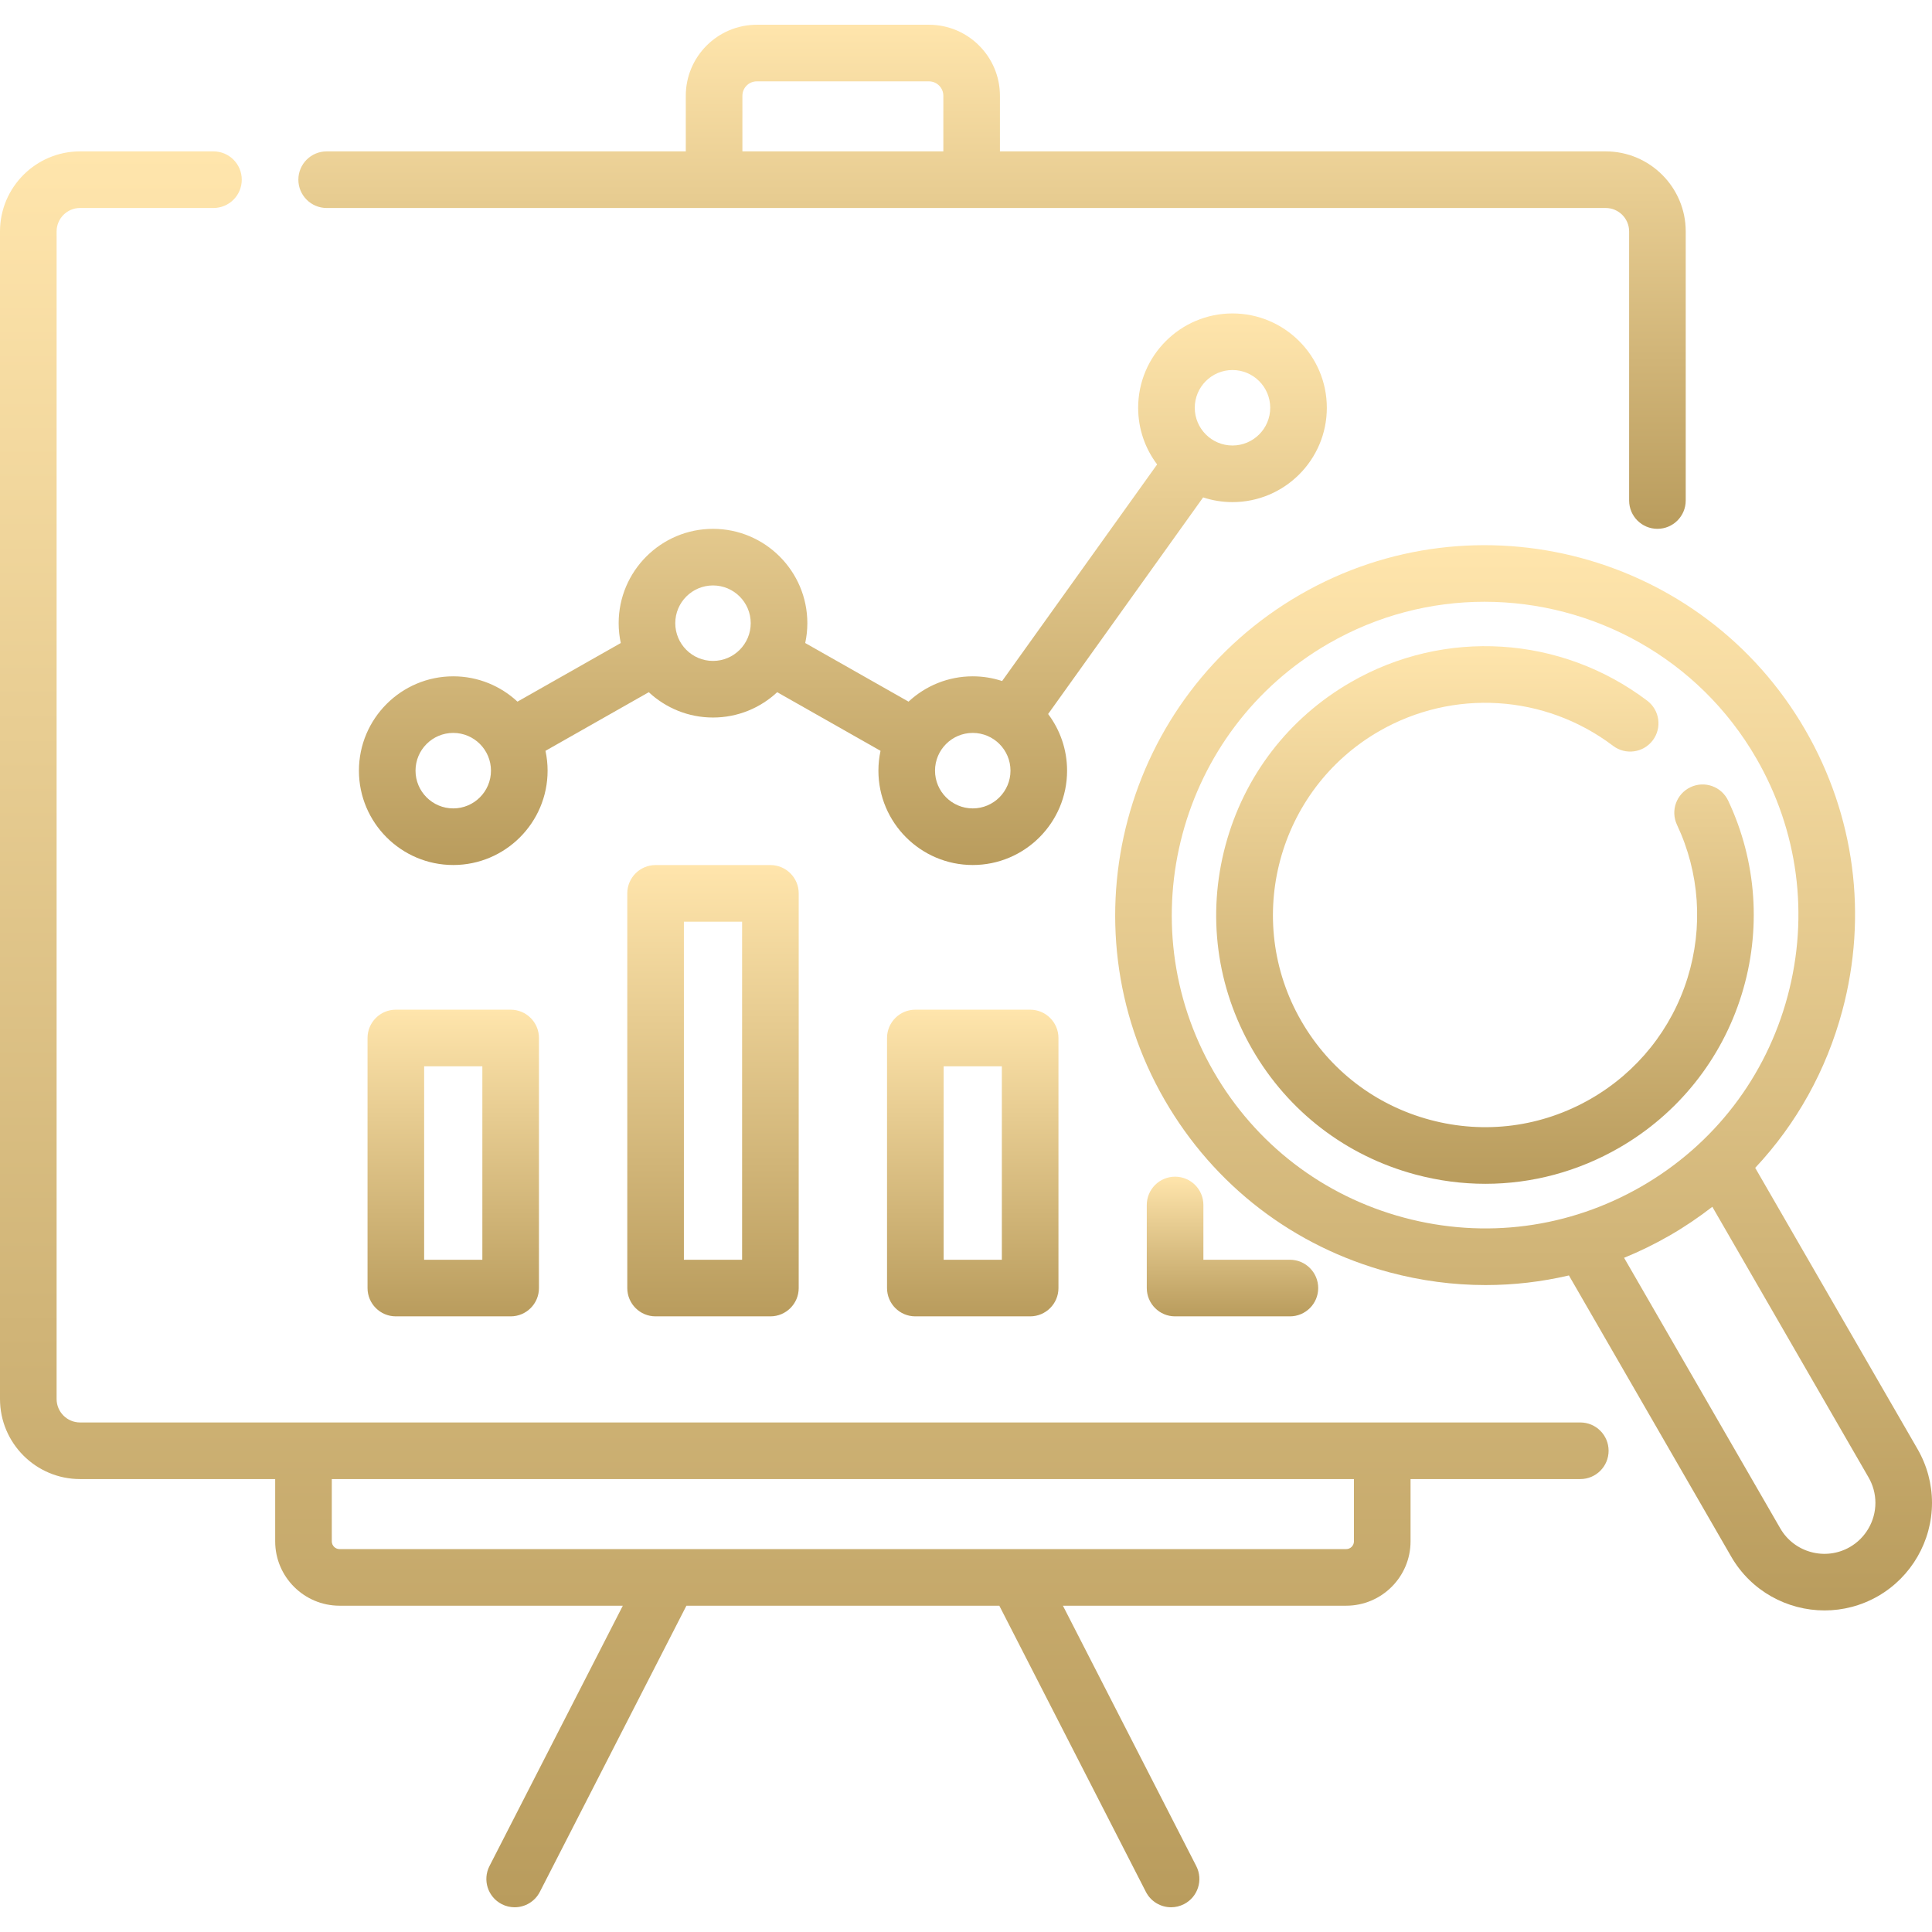 <svg width="110" height="110" viewBox="0 0 110 110" fill="none" xmlns="http://www.w3.org/2000/svg">
<path d="M70.173 28.588C73.135 28.588 75.544 26.179 75.544 23.217C75.544 20.255 73.135 17.846 70.173 17.846C67.211 17.846 64.802 20.255 64.802 23.217C64.802 24.427 65.204 25.544 65.882 26.443L57.056 38.775C56.53 38.602 55.968 38.507 55.384 38.507C53.973 38.507 52.688 39.055 51.728 39.948L45.846 36.611C45.924 36.246 45.967 35.868 45.967 35.481C45.967 32.52 43.557 30.11 40.595 30.11C37.634 30.11 35.224 32.52 35.224 35.481C35.224 35.868 35.266 36.246 35.345 36.611L29.463 39.948C28.503 39.055 27.218 38.507 25.807 38.507C22.845 38.507 20.436 40.917 20.436 43.879C20.436 46.84 22.845 49.25 25.807 49.25C28.768 49.25 31.178 46.84 31.178 43.879C31.178 43.491 31.136 43.114 31.057 42.749L36.939 39.411C37.899 40.305 39.184 40.853 40.595 40.853C42.007 40.853 43.292 40.305 44.251 39.411L50.134 42.749C50.055 43.114 50.013 43.491 50.013 43.879C50.013 46.84 52.423 49.25 55.384 49.25C58.346 49.25 60.755 46.84 60.755 43.879C60.755 42.669 60.353 41.552 59.676 40.653L68.501 28.32C69.027 28.493 69.589 28.588 70.173 28.588ZM70.173 21.068C71.358 21.068 72.321 22.032 72.321 23.217C72.321 24.402 71.358 25.365 70.173 25.365C68.988 25.365 68.025 24.402 68.025 23.217C68.024 22.032 68.988 21.068 70.173 21.068ZM25.806 46.027C24.621 46.027 23.658 45.063 23.658 43.878C23.658 42.693 24.621 41.729 25.806 41.729C26.991 41.729 27.954 42.693 27.954 43.878C27.954 45.063 26.991 46.027 25.806 46.027ZM40.595 37.63C39.41 37.63 38.447 36.666 38.447 35.481C38.447 34.296 39.41 33.333 40.595 33.333C41.78 33.333 42.743 34.296 42.743 35.481C42.744 36.666 41.78 37.63 40.595 37.63ZM55.384 46.027C54.199 46.027 53.236 45.063 53.236 43.878C53.236 42.693 54.199 41.729 55.384 41.729C56.569 41.729 57.533 42.693 57.533 43.878C57.533 45.063 56.569 46.027 55.384 46.027Z" fill="url(#paint0_linear)"/>
<path d="M89.976 80.989H78.699H17.279H4.558C3.822 80.989 3.223 80.39 3.223 79.654V13.177C3.223 12.441 3.822 11.842 4.558 11.842H12.154C13.044 11.842 13.765 11.121 13.765 10.23C13.765 9.34 13.044 8.619 12.154 8.619H4.558C2.045 8.619 0 10.664 0 13.177V79.654C0 82.167 2.045 84.212 4.558 84.212H15.668V87.758C15.668 89.778 17.312 91.422 19.332 91.422H35.461L27.869 106.245C27.463 107.038 27.776 108.008 28.568 108.414C28.803 108.535 29.054 108.592 29.301 108.592C29.887 108.592 30.451 108.272 30.737 107.715L39.082 91.422H56.897L65.242 107.715C65.528 108.272 66.092 108.592 66.678 108.592C66.925 108.592 67.176 108.534 67.411 108.414C68.203 108.008 68.516 107.038 68.11 106.245L60.518 91.422H76.647C78.667 91.422 80.311 89.778 80.311 87.758V84.212H89.976C90.866 84.212 91.587 83.49 91.587 82.6C91.587 81.71 90.866 80.989 89.976 80.989ZM77.088 87.758C77.088 88.001 76.89 88.199 76.647 88.199H19.332C19.089 88.199 18.891 88.001 18.891 87.758V84.212H77.088V87.758Z" fill="url(#paint1_linear)"/>
<path d="M18.599 11.842H40.658H55.321H91.421C92.157 11.842 92.756 12.441 92.756 13.177V28.497C92.756 29.388 93.477 30.109 94.367 30.109C95.257 30.109 95.978 29.388 95.978 28.497V13.177C95.978 10.664 93.934 8.619 91.421 8.619H56.932V5.452C56.932 3.223 55.119 1.409 52.89 1.409H43.089C40.86 1.409 39.046 3.223 39.046 5.452V8.619H18.599C17.709 8.619 16.988 9.34 16.988 10.23C16.988 11.12 17.709 11.842 18.599 11.842ZM42.269 5.452C42.269 5 42.637 4.632 43.089 4.632H52.89C53.342 4.632 53.71 5 53.71 5.452V8.619H42.269V5.452H42.269Z" fill="url(#paint2_linear)"/>
<path d="M22.538 57.487C21.648 57.487 20.926 58.209 20.926 59.099V73.337C20.926 74.227 21.648 74.948 22.538 74.948H29.075C29.965 74.948 30.686 74.227 30.686 73.337V59.099C30.686 58.209 29.965 57.487 29.075 57.487H22.538ZM27.463 71.726H24.149V60.71H27.463V71.726Z" fill="url(#paint3_linear)"/>
<path d="M37.326 49.253C36.436 49.253 35.715 49.974 35.715 50.864V73.337C35.715 74.227 36.436 74.948 37.326 74.948H43.863C44.753 74.948 45.475 74.227 45.475 73.337V50.864C45.475 49.974 44.753 49.253 43.863 49.253H37.326ZM42.252 71.726H38.938V52.476H42.252V71.726Z" fill="url(#paint4_linear)"/>
<path d="M52.115 57.487C51.225 57.487 50.504 58.209 50.504 59.099V73.337C50.504 74.227 51.225 74.948 52.115 74.948H58.652C59.542 74.948 60.264 74.227 60.264 73.337V59.099C60.264 58.209 59.542 57.487 58.652 57.487H52.115ZM57.041 71.726H53.727V60.71H57.041V71.726Z" fill="url(#paint5_linear)"/>
<path d="M66.904 66.995C66.014 66.995 65.293 67.716 65.293 68.606V73.337C65.293 74.227 66.014 74.948 66.904 74.948H73.441C74.331 74.948 75.053 74.227 75.053 73.337C75.053 72.447 74.331 71.725 73.441 71.725H68.516V68.606C68.516 67.716 67.794 66.995 66.904 66.995Z" fill="url(#paint6_linear)"/>
<path d="M109.178 82.505L99.934 66.493C102.276 63.997 103.982 60.947 104.893 57.547C106.349 52.114 105.602 46.438 102.789 41.566C96.982 31.509 84.077 28.051 74.02 33.858C63.963 39.664 60.505 52.569 66.311 62.627C69.124 67.498 73.665 70.983 79.099 72.439C80.914 72.925 82.755 73.166 84.584 73.166C86.183 73.166 87.772 72.982 89.327 72.618L98.569 88.63C99.702 90.593 101.765 91.692 103.884 91.691C104.922 91.691 105.974 91.427 106.936 90.872C108.826 89.781 110 87.747 110 85.564C110 84.494 109.716 83.437 109.178 82.505ZM79.933 69.326C75.331 68.093 71.484 65.141 69.102 61.015C64.184 52.497 67.113 41.566 75.631 36.648C78.433 35.031 81.495 34.262 84.52 34.262C90.689 34.262 96.698 37.462 99.998 43.178C102.38 47.304 103.013 52.111 101.78 56.713C100.546 61.316 97.595 65.162 93.469 67.544C89.342 69.927 84.535 70.559 79.933 69.326ZM105.326 88.081C103.939 88.881 102.16 88.405 101.361 87.019L92.469 71.614C93.36 71.25 94.232 70.825 95.08 70.335C95.929 69.846 96.732 69.3 97.493 68.71L106.387 84.116C106.643 84.558 106.778 85.059 106.778 85.564C106.778 86.599 106.221 87.564 105.326 88.081Z" fill="url(#paint7_linear)"/>
<path d="M99.159 56.635C100.297 52.971 100.026 49.048 98.397 45.589C98.017 44.783 97.057 44.438 96.252 44.818C95.447 45.197 95.102 46.157 95.481 46.962C96.767 49.69 96.98 52.786 96.082 55.679C95.179 58.588 93.227 61.029 90.588 62.553C87.794 64.167 84.54 64.595 81.424 63.76C78.308 62.925 75.704 60.927 74.091 58.133C70.762 52.367 72.745 44.967 78.512 41.637C82.728 39.203 87.96 39.529 91.843 42.466C92.553 43.003 93.563 42.863 94.1 42.153C94.637 41.444 94.497 40.433 93.787 39.896C88.869 36.175 82.24 35.763 76.9 38.846C73.361 40.889 70.83 44.188 69.772 48.136C68.714 52.083 69.257 56.206 71.3 59.745C73.344 63.284 76.643 65.815 80.59 66.873C81.908 67.226 83.246 67.401 84.574 67.401C87.225 67.401 89.842 66.705 92.199 65.344C95.543 63.414 98.015 60.321 99.159 56.635Z" fill="url(#paint8_linear)"/>
<defs>
<linearGradient id="paint0_linear" x1="47.99" y1="17.846" x2="47.99" y2="49.25" gradientUnits="userSpaceOnUse">
<stop stop-color="#FFE5AC"/>
<stop offset="0" stop-color="#FFE5AC"/>
<stop offset="1" stop-color="#B99C5D"/>
</linearGradient>
<linearGradient id="paint1_linear" x1="45.794" y1="8.619" x2="45.794" y2="108.592" gradientUnits="userSpaceOnUse">
<stop stop-color="#FFE5AC"/>
<stop offset="0" stop-color="#FFE5AC"/>
<stop offset="1" stop-color="#B99C5D"/>
</linearGradient>
<linearGradient id="paint2_linear" x1="56.483" y1="1.409" x2="56.483" y2="30.109" gradientUnits="userSpaceOnUse">
<stop stop-color="#FFE5AC"/>
<stop offset="0" stop-color="#FFE5AC"/>
<stop offset="1" stop-color="#B99C5D"/>
</linearGradient>
<linearGradient id="paint3_linear" x1="25.806" y1="57.487" x2="25.806" y2="74.948" gradientUnits="userSpaceOnUse">
<stop stop-color="#FFE5AC"/>
<stop offset="0" stop-color="#FFE5AC"/>
<stop offset="1" stop-color="#B99C5D"/>
</linearGradient>
<linearGradient id="paint4_linear" x1="40.595" y1="49.253" x2="40.595" y2="74.948" gradientUnits="userSpaceOnUse">
<stop stop-color="#FFE5AC"/>
<stop offset="0" stop-color="#FFE5AC"/>
<stop offset="1" stop-color="#B99C5D"/>
</linearGradient>
<linearGradient id="paint5_linear" x1="55.384" y1="57.487" x2="55.384" y2="74.948" gradientUnits="userSpaceOnUse">
<stop stop-color="#FFE5AC"/>
<stop offset="0" stop-color="#FFE5AC"/>
<stop offset="1" stop-color="#B99C5D"/>
</linearGradient>
<linearGradient id="paint6_linear" x1="70.173" y1="66.995" x2="70.173" y2="74.948" gradientUnits="userSpaceOnUse">
<stop stop-color="#FFE5AC"/>
<stop offset="0" stop-color="#FFE5AC"/>
<stop offset="1" stop-color="#B99C5D"/>
</linearGradient>
<linearGradient id="paint7_linear" x1="86.747" y1="31.04" x2="86.747" y2="91.691" gradientUnits="userSpaceOnUse">
<stop stop-color="#FFE5AC"/>
<stop offset="0" stop-color="#FFE5AC"/>
<stop offset="1" stop-color="#B99C5D"/>
</linearGradient>
<linearGradient id="paint8_linear" x1="84.548" y1="36.79" x2="84.548" y2="67.401" gradientUnits="userSpaceOnUse">
<stop stop-color="#FFE5AC"/>
<stop offset="0" stop-color="#FFE5AC"/>
<stop offset="1" stop-color="#B99C5D"/>
</linearGradient>
</defs>
</svg>

